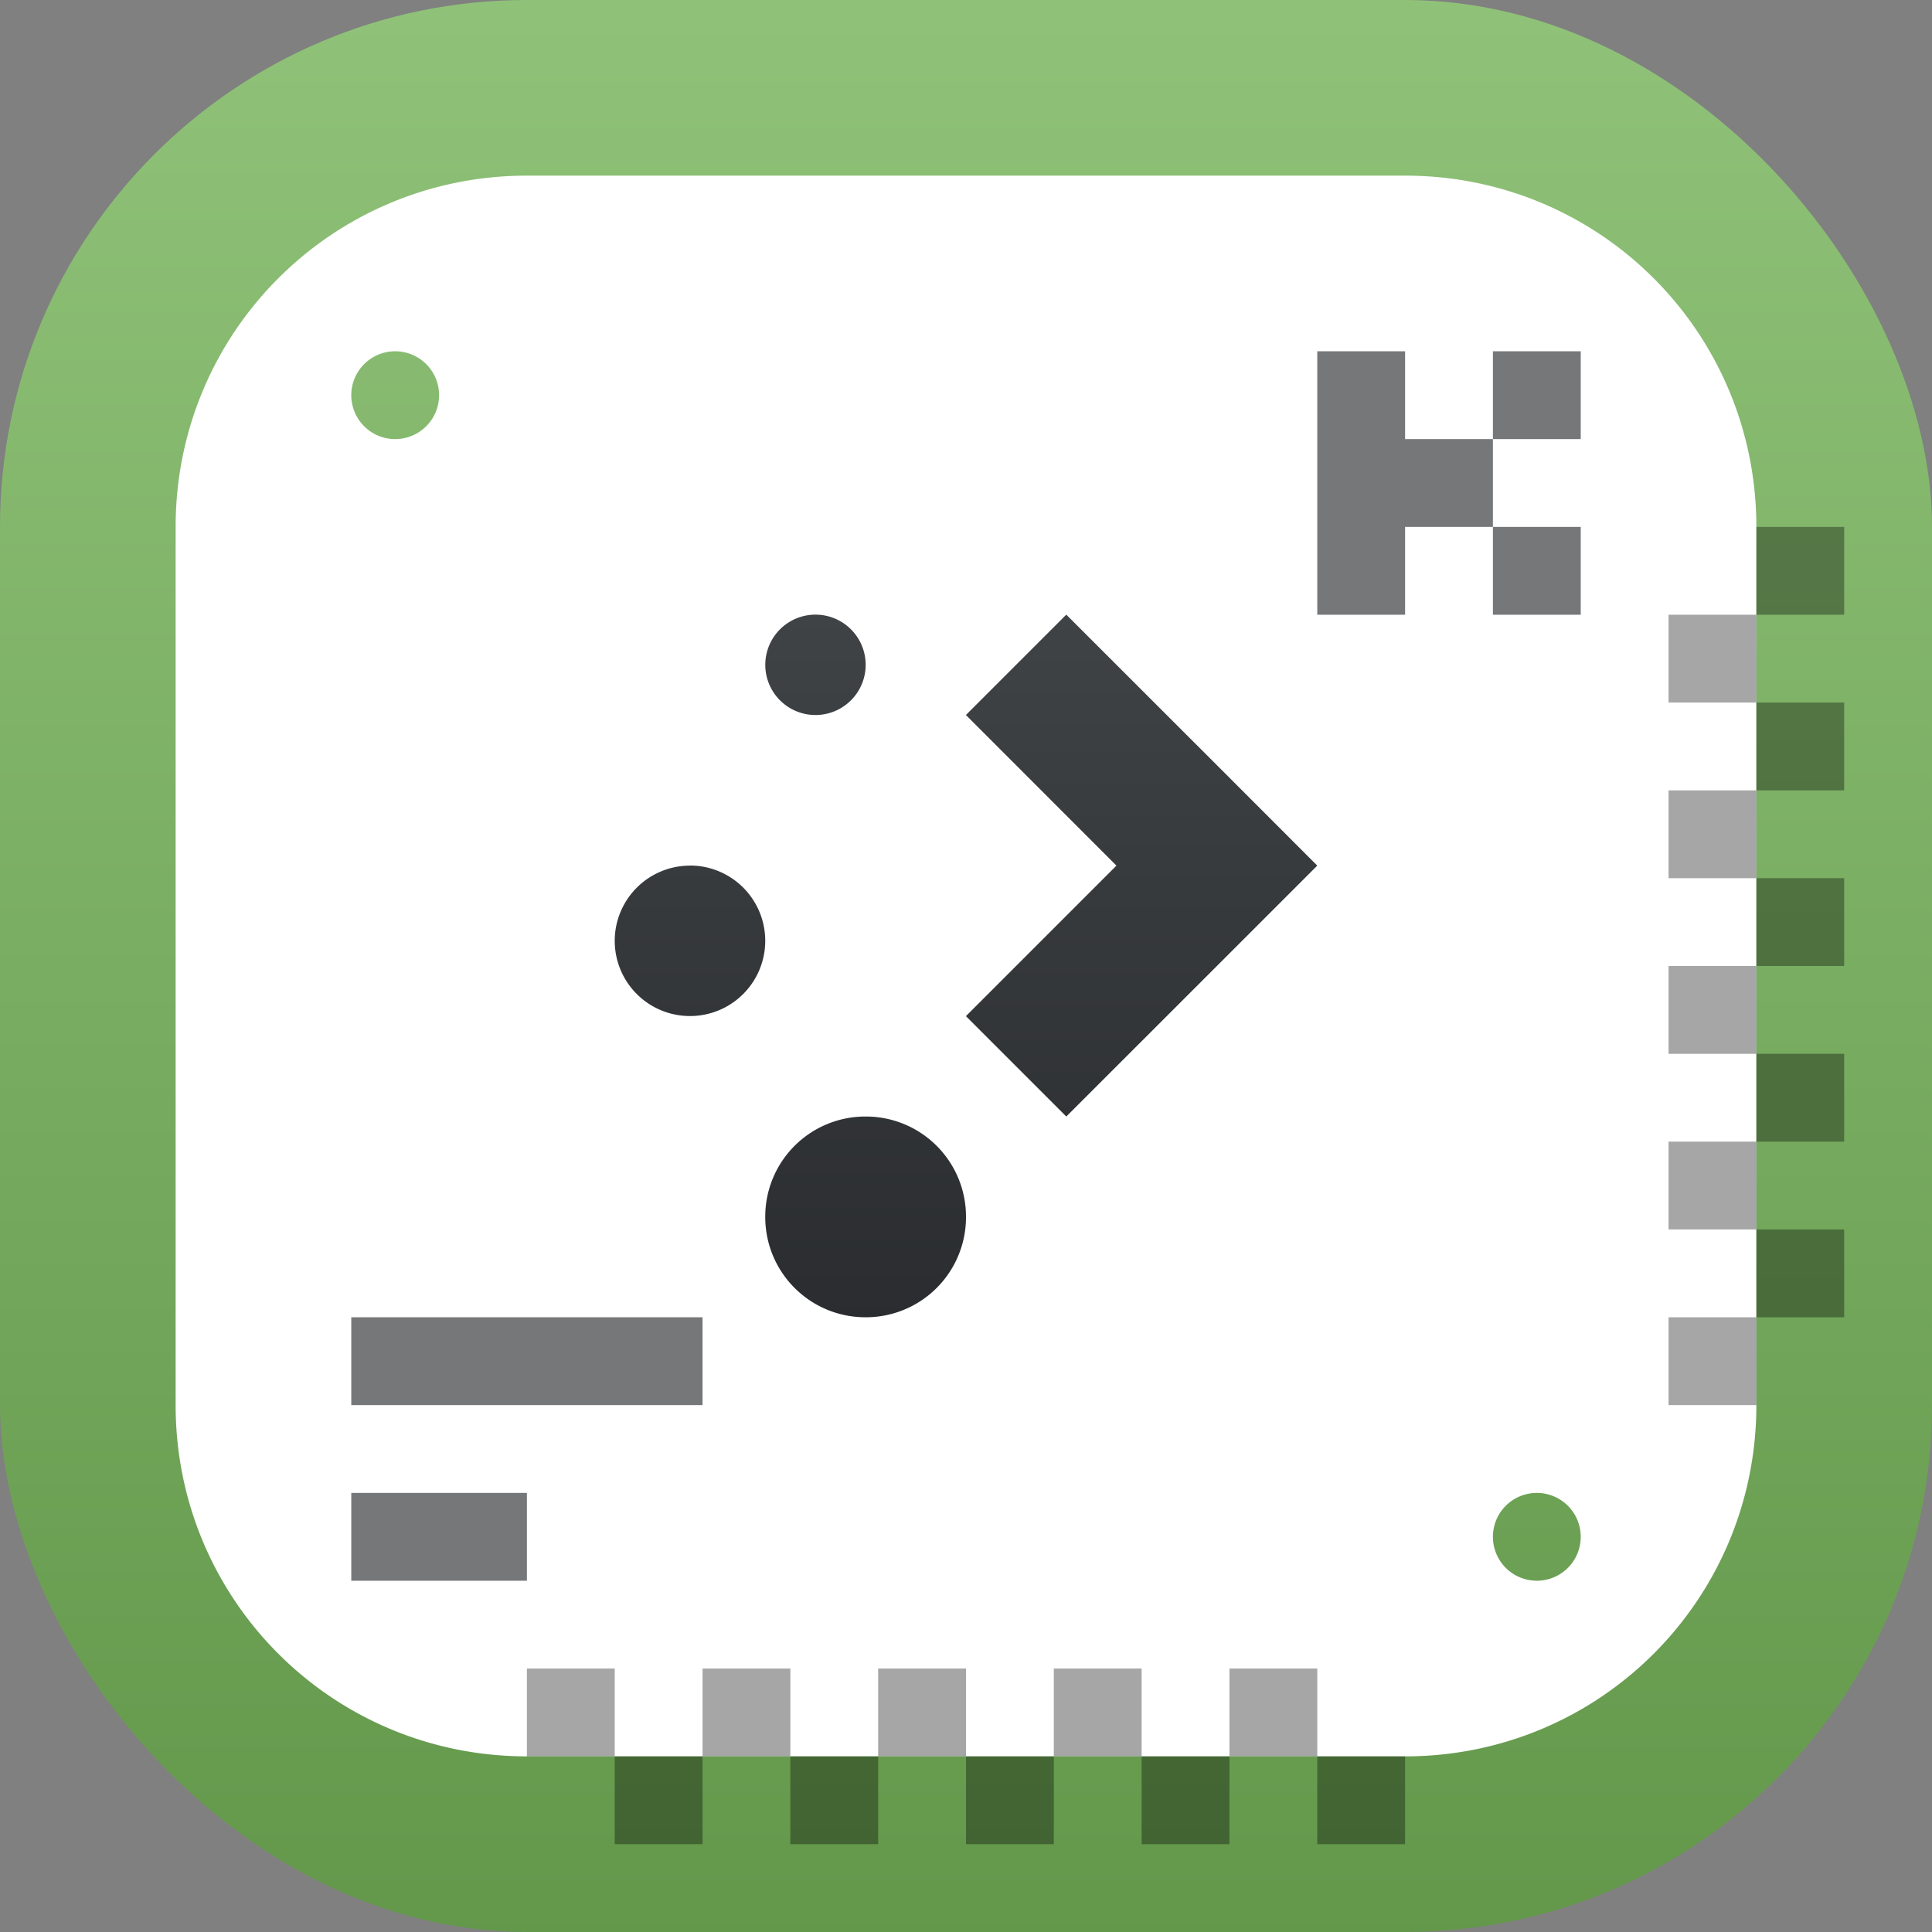 <svg width="22" height="22" version="1.1" xmlns="http://www.w3.org/2000/svg">
 <rect width="100%" height="100%" fill="#808080" stroke="none"/>
 <defs>
  <linearGradient id="b-7" x1="346.66" x2="346.66" y1="553.8" y2="525.8" gradientTransform="matrix(.786 0 0 .786 -261.38 -413.13)" gradientUnits="userSpaceOnUse">
   <stop stop-color="#63984b" offset="0"/>
   <stop stop-color="#8fc278" offset="1"/>
  </linearGradient>
 </defs>
 <linearGradient id="c" x1="394.86" x2="394.86" y1="543.8" y2="535.8" gradientTransform="matrix(1.143 0 0 1.143 -437.63 -606.48)" gradientUnits="userSpaceOnUse">
  <stop stop-color="#2a2c2f" offset="0"/>
  <stop stop-color="#424649" offset="1"/>
 </linearGradient>
 <rect width="22" height="22" rx="6" ry="6" fill="url(#b-7)" stroke-width=".786"/>
 <path d="m6 2c-2.216 0-4 1.784-4 4v10c0 2.216 1.784 4 4 4h10c2.216 0 4-1.784 4-4v-10c0-2.216-1.784-4-4-4zm-1.5 2a0.5 0.5 0 0 1 0.5 0.5 0.5 0.5 0 0 1-0.5 0.5 0.5 0.5 0 0 1-0.5-0.5 0.5 0.5 0 0 1 0.5-0.5zm13 13a0.5 0.5 0 0 1 0.5 0.5 0.5 0.5 0 0 1-0.5 0.5 0.5 0.5 0 0 1-0.5-0.5 0.5 0.5 0 0 1 0.5-0.5z" fill="#ffffff"/>
 <path d="m4 15h4v1h-4zm0 2h2v1h-2zm11-13v3h1v-1h1v-1h-1v-1zm2 1h1v-1h-1zm0 1v1h1v-1z" fill="#484a4b" opacity=".75"/>
 <path d="m20 6h1v1h-1zm-1 1h1v1h-1zm1 1h1v1h-1zm-1 1h1v1h-1zm1 1h1v1h-1zm-1 1h1v1h-1zm1 1h1v1h-1zm-1 3h1v1h-1zm1-1h1v1h-1zm-1-1h1v1h-1zm-3 7v1h-1v-1zm-1-1v1h-1v-1zm-1 1v1h-1v-1zm-1-1v1h-1v-1zm-1 1v1h-1v-1zm-1-1v1h-1v-1zm-1 1v1h-1v-1zm-3-1v1h-1v-1zm1 1v1h-1v-1zm1-1v1h-1v-1z" opacity=".35"/>
 <path d="m9.857 12.714a1.14 1.14 0 0 0-1.143 1.143c0 0.633 0.51 1.143 1.143 1.143a1.14 1.14 0 0 0 1.143-1.143 1.14 1.14 0 0 0-1.143-1.143m-2-2.857a0.857 0.857 0 0 0-0.857 0.856 0.857 0.857 0 1 0 1.714 0 0.857 0.857 0 0 0-0.857-0.857m4.285-2.857-1.143 1.143 1.714 1.715-1.714 1.714 1.143 1.143 1.715-1.714 1.143-1.143-1.143-1.144zm-2.856 0a0.571 0.571 0 1 0 0 1.143 0.571 0.571 0 1 0 0-1.143" fill="url(#c)" stroke-width="1.143"/>
</svg>
